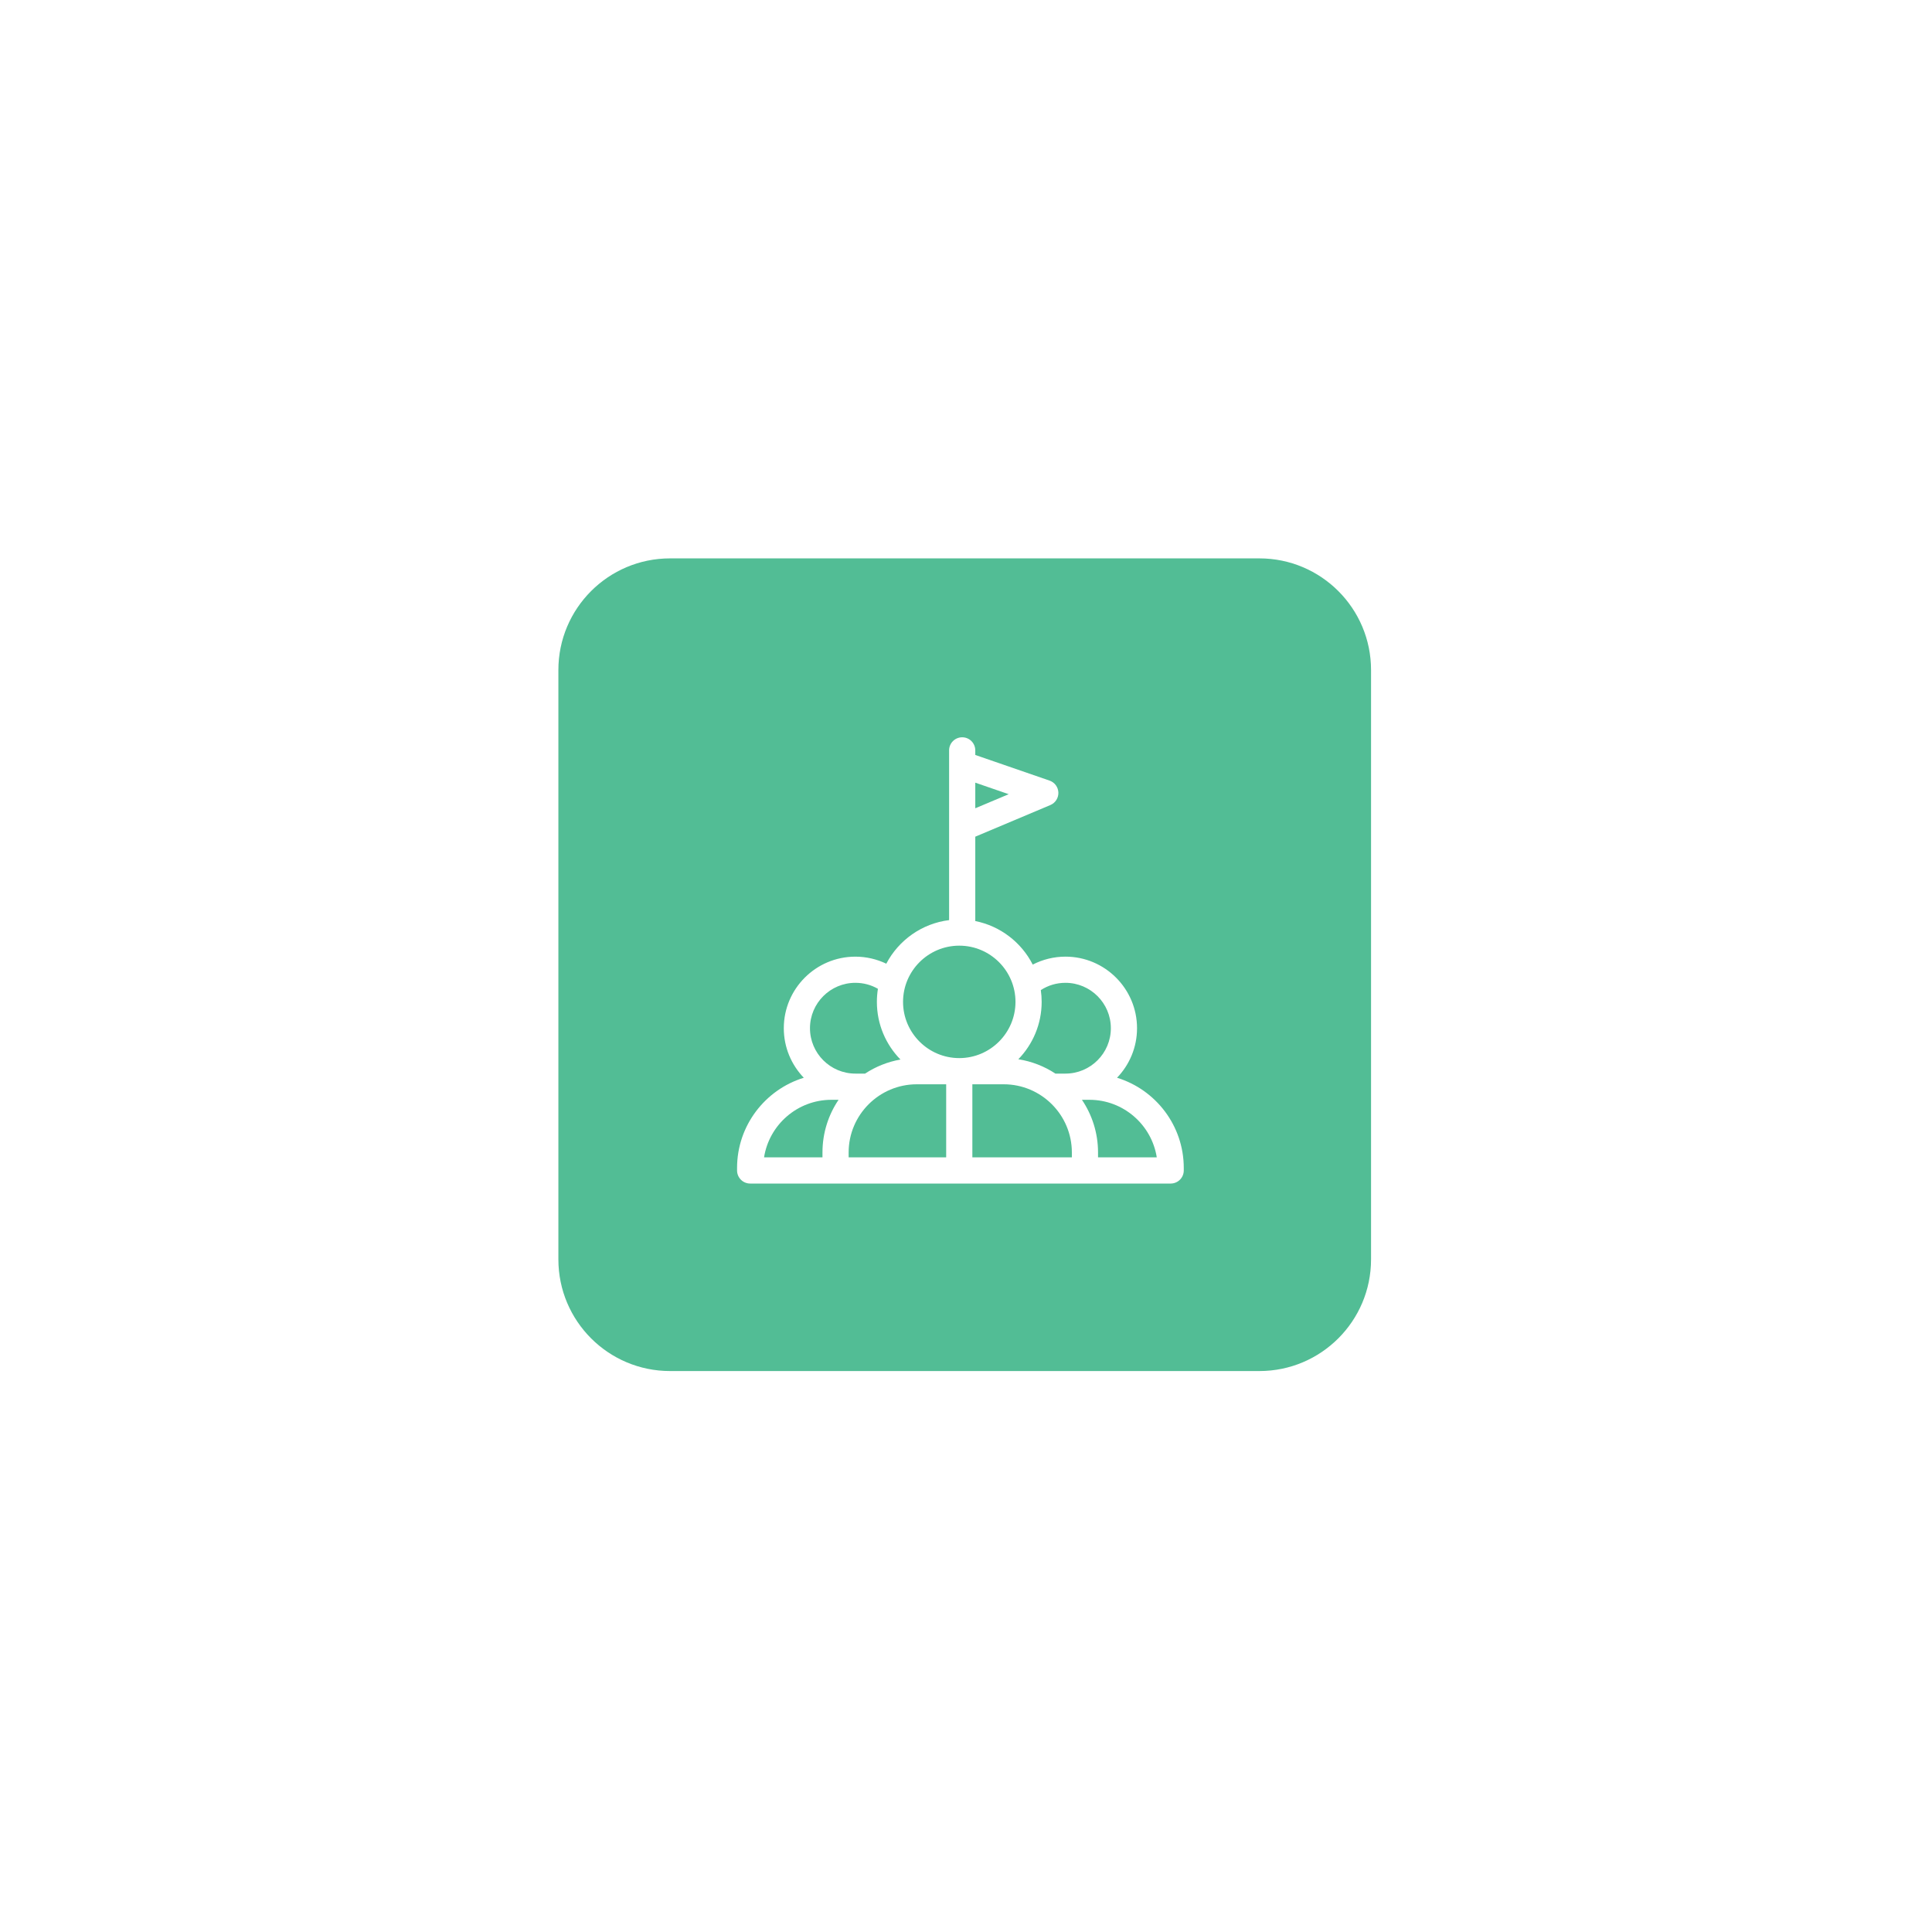 <svg width="173" height="173" viewBox="0 0 173 173" fill="none" xmlns="http://www.w3.org/2000/svg">
<g filter="url(#filter0_d)">
<path d="M112.77 25H60C54.477 25 50 29.477 50 35V87.77C50 93.293 54.477 97.77 60 97.77H112.77C118.293 97.77 122.77 93.293 122.77 87.77V35C122.77 29.477 118.293 25 112.77 25Z" fill="#52BD95"/>
<g clip-path="url(#clip0)">
<path d="M100.025 71.507C101.132 70.354 101.815 68.791 101.815 67.071C101.815 63.537 98.94 60.662 95.407 60.662C94.383 60.662 93.376 60.91 92.475 61.374C91.463 59.389 89.579 57.92 87.331 57.475V49.92L94.055 47.087C94.503 46.898 94.788 46.453 94.772 45.968C94.755 45.483 94.442 45.058 93.983 44.899L87.331 42.603V42.192C87.331 41.544 86.806 41.02 86.159 41.02C85.512 41.02 84.987 41.544 84.987 42.192V57.391C82.541 57.694 80.462 59.198 79.362 61.293C78.502 60.882 77.555 60.663 76.593 60.663C73.06 60.663 70.185 63.537 70.185 67.071C70.185 68.791 70.868 70.354 71.975 71.507C68.52 72.567 66 75.787 66 79.586V79.808C66 80.455 66.525 80.98 67.172 80.98H104.828C105.475 80.98 106 80.455 106 79.808V79.586C106 75.787 103.48 72.567 100.025 71.507ZM95.407 63.006C97.648 63.006 99.471 64.829 99.471 67.071C99.471 69.312 97.648 71.135 95.407 71.135C95.393 71.135 95.38 71.136 95.368 71.137H94.51C93.525 70.488 92.398 70.04 91.186 69.85C92.478 68.521 93.275 66.708 93.275 64.713C93.275 64.355 93.249 64.002 93.199 63.658C93.855 63.231 94.609 63.006 95.407 63.006ZM90.324 46.116L87.331 47.377V45.083L90.324 46.116ZM85.897 59.679C88.673 59.679 90.931 61.937 90.931 64.713C90.931 67.488 88.673 69.747 85.897 69.747C83.122 69.747 80.863 67.488 80.863 64.713C80.863 61.937 83.122 59.679 85.897 59.679ZM76.593 63.006C77.315 63.006 78.003 63.19 78.613 63.542C78.552 63.923 78.52 64.314 78.52 64.713C78.52 66.721 79.326 68.544 80.632 69.875C79.478 70.078 78.404 70.515 77.46 71.137H76.624C76.614 71.136 76.604 71.135 76.593 71.135C74.352 71.135 72.529 69.312 72.529 67.071C72.529 64.829 74.352 63.006 76.593 63.006ZM74.449 73.481H75.089C74.179 74.828 73.648 76.451 73.648 78.195V78.636H68.417C68.875 75.719 71.405 73.481 74.449 73.481ZM75.991 78.195C75.991 74.83 78.729 72.092 82.094 72.092H84.725V78.636H75.991V78.195ZM95.979 78.636H87.069V72.092H89.876C93.241 72.092 95.979 74.83 95.979 78.195V78.636ZM98.323 78.636V78.195C98.323 76.451 97.791 74.828 96.881 73.481H97.551C100.595 73.481 103.125 75.719 103.583 78.636H98.323Z" fill="white"/>
</g>
</g>
<defs>
<filter id="filter0_d" x="0" y="0" width="172.77" height="172.77" filterUnits="userSpaceOnUse" color-interpolation-filters="sRGB">
<feFlood flood-opacity="0" result="BackgroundImageFix"/>
<feColorMatrix in="SourceAlpha" type="matrix" values="0 0 0 0 0 0 0 0 0 0 0 0 0 0 0 0 0 0 127 0"/>
<feOffset dy="25"/>
<feGaussianBlur stdDeviation="25"/>
<feColorMatrix type="matrix" values="0 0 0 0 0.502 0 0 0 0 0.443 0 0 0 0 0.882 0 0 0 0.05 0"/>
<feBlend mode="normal" in2="BackgroundImageFix" result="effect1_dropShadow"/>
<feBlend mode="normal" in="SourceGraphic" in2="effect1_dropShadow" result="shape"/>
</filter>
<clipPath id="clip0">
<rect width="40" height="40" fill="white" transform="translate(66 41)"/>
</clipPath>
</defs>
</svg>

